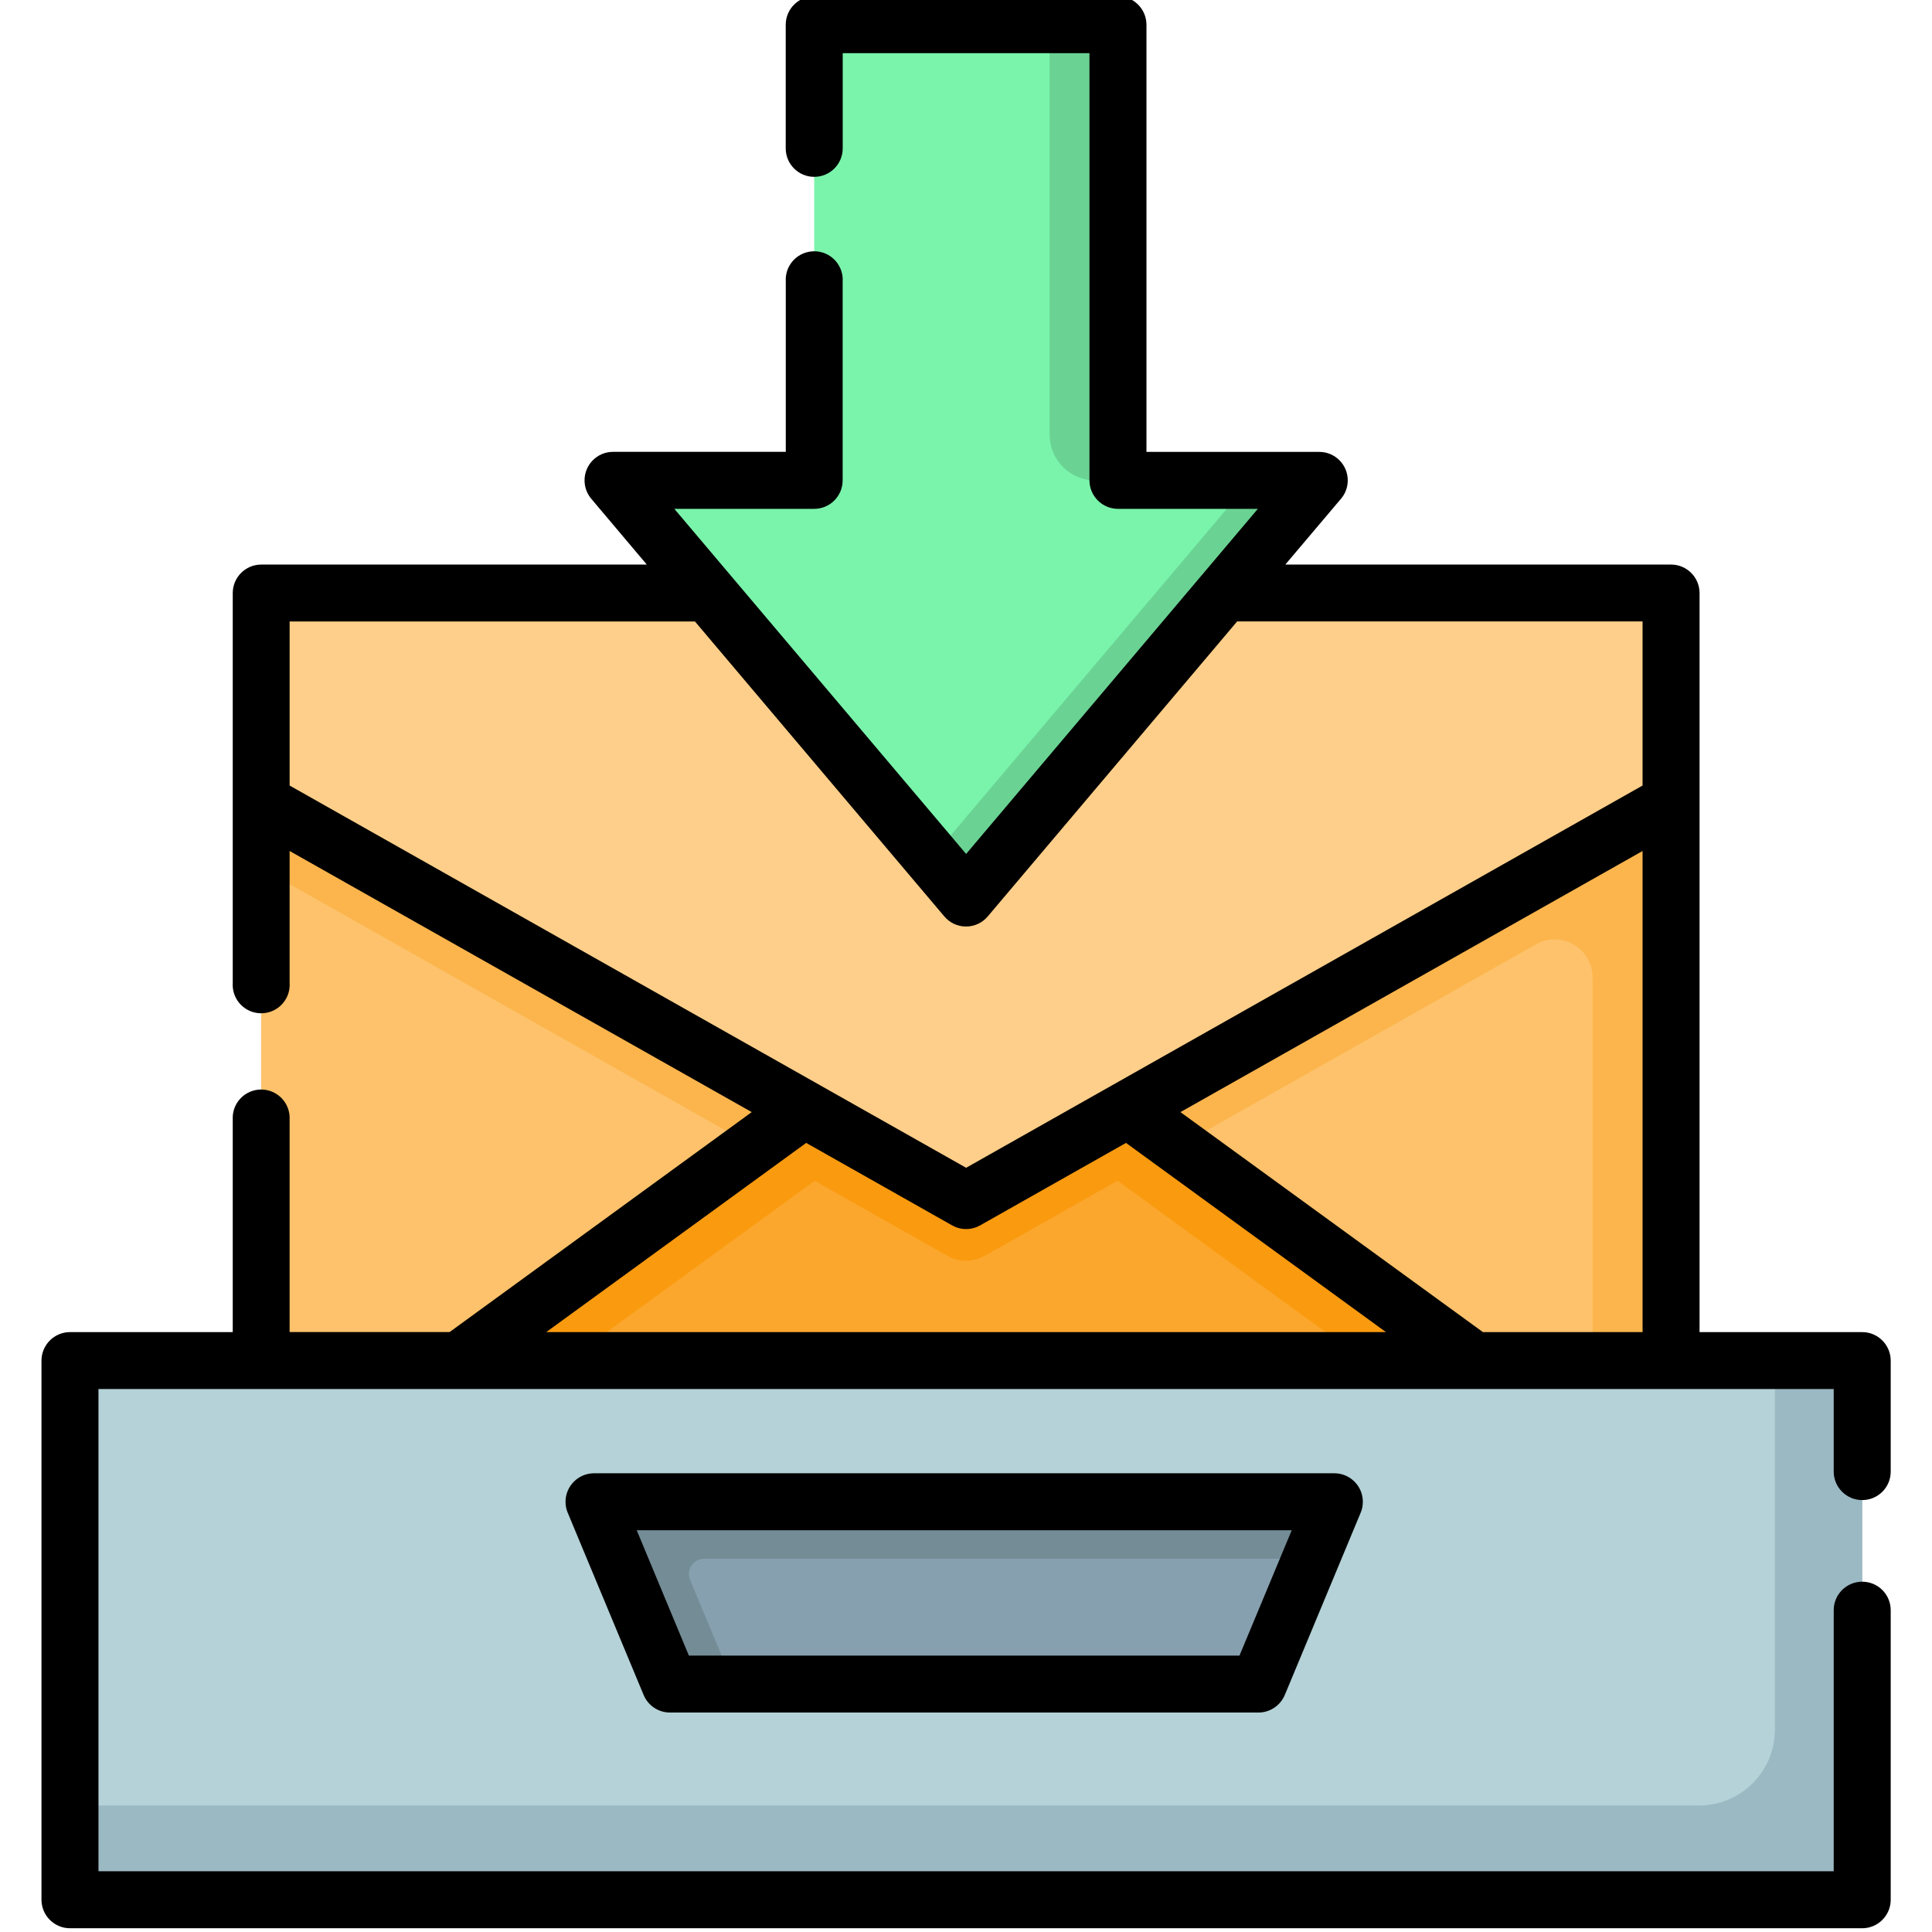 <!-- Generated by IcoMoon.io -->
<svg version="1.1" xmlns="http://www.w3.org/2000/svg" width="32" height="32" viewBox="0 0 32 32">
<title>inbox</title>
<path fill="#fdc26b" d="M4.325 9.822h23.353v15.094h-23.353v-15.094z"></path>
<path fill="#fcb54c" d="M4.325 9.822v4.555l11.37 6.424c0.19 0.108 0.423 0.108 0.614 0l9.131-5.16c0.089-0.051 0.196-0.082 0.31-0.082 0.347 0 0.629 0.282 0.629 0.629 0 0 0 0 0 0.001v-0 8.727h1.299v-15.094h-23.353z"></path>
<path fill="#fba72d" d="M4.325 24.916l11.677-8.496 11.676 8.496h-23.353z"></path>
<path fill="#fa9a0f" d="M27.678 24.916l-11.677-8.496-11.676 8.496h1.805l9.873-7.184 9.872 7.184h1.804z"></path>
<path fill="#fa9a0f" d="M19.525 18.984l-3.523-2.564-3.524 2.564 3.216 1.817c0.19 0.108 0.424 0.108 0.615 0l3.216-1.817z"></path>
<path fill="#fecf8a" d="M27.678 9.822v3.465l-11.677 6.598-11.676-6.598v-3.465h23.353z"></path>
<path fill="#b4d2d7" d="M1.16 22.421h29.684v8.93h-29.684v-8.93z"></path>
<path fill="#9bb9c3" d="M29.398 22.421v6.227c0 0.694-0.564 1.257-1.258 1.257h-26.98v1.447h29.684v-8.93h-1.447z"></path>
<path fill="#7af4ab" d="M16.002 14.874l5.849-6.918h-3.334v-7.546h-5.031v7.547h-3.333l5.847 6.917z"></path>
<path fill="#6ad394" d="M18.517 7.956v-7.546h-1.132v6.792c0 0.417 0.338 0.755 0.755 0.755h0.377zM20.718 7.956l-5.283 6.249 0.566 0.67 5.85-6.919h-1.133z"></path>
<path fill="#87a0af" d="M16.002 27.893h4.842l1.258-3.019h-12.264l1.258 3.019h4.905z"></path>
<path fill="#738c96" d="M11.43 26.166c-0.012-0.029-0.019-0.062-0.019-0.097 0-0.139 0.113-0.252 0.251-0.252h10.047l0.393-0.943h-12.264l1.258 3.019h1.053l-0.72-1.727z"></path>
<path fill="#000" d="M30.844 24.846c0.26 0 0.472-0.21 0.472-0.471v-1.84c-0.001-0.26-0.212-0.471-0.472-0.471 0 0 0 0 0 0h-2.694v-12.242c-0.001-0.26-0.212-0.471-0.472-0.471 0 0 0 0 0 0h-6.389l0.922-1.090c0.070-0.082 0.112-0.188 0.112-0.305 0-0.26-0.211-0.471-0.471-0.471-0 0-0.001 0-0.001 0h-2.862v-7.076c-0.001-0.26-0.212-0.471-0.472-0.471 0 0 0 0 0 0h-5.031c0 0 0 0 0 0-0.26 0-0.471 0.211-0.472 0.471v2.048c0 0.261 0.211 0.472 0.472 0.472s0.472-0.211 0.472-0.472v0-1.576h4.087v7.075c0 0.26 0.212 0.472 0.472 0.472h2.317l-4.832 5.716-4.833-5.716h2.317c0.26 0 0.471-0.211 0.471-0.472v-3.3c0-0.006 0.001-0.014 0.001-0.022 0-0.261-0.211-0.472-0.472-0.472s-0.472 0.211-0.472 0.472c0 0.008 0 0.015 0.001 0.023l-0-0.001v2.828h-2.861c-0.261 0-0.472 0.211-0.472 0.472 0 0.117 0.042 0.223 0.112 0.306l-0.001-0.001 0.92 1.090h-6.387c-0.26 0.001-0.47 0.211-0.471 0.471v6.467c-0 0.006-0.001 0.014-0.001 0.022 0 0.261 0.211 0.472 0.472 0.472s0.472-0.211 0.472-0.472c0-0.008-0-0.015-0.001-0.023l0 0.001v-2.194l7.654 4.325-5.004 3.643h-2.65v-3.567c-0.012-0.251-0.218-0.45-0.471-0.45s-0.46 0.199-0.471 0.449l-0 0.001v3.568h-2.696c0 0 0 0 0 0-0.26 0-0.471 0.211-0.472 0.471v8.93c0 0.261 0.212 0.473 0.472 0.473h29.685c0.26 0 0.472-0.212 0.472-0.472v-4.796c0-0.261-0.211-0.472-0.472-0.472s-0.472 0.211-0.472 0.472v4.324h-28.741v-7.987h28.741v1.368c0 0.26 0.212 0.471 0.472 0.471zM24.562 22.064l-5.010-3.644 7.654-4.325v7.969h-2.644zM4.797 10.294h6.714l4.13 4.885c0.087 0.103 0.216 0.167 0.36 0.167s0.273-0.065 0.359-0.167l0.001-0.001 4.13-4.885h6.715v2.718l-11.204 6.331-11.205-6.331v-2.718zM13.353 18.93l2.417 1.366c0.067 0.038 0.147 0.061 0.232 0.061s0.165-0.023 0.234-0.062l-0.002 0.001 2.416-1.366 4.306 3.134h-13.909l4.306-3.134z"></path>
<path fill="#000" d="M22.102 24.402h-12.264c-0.26 0.001-0.471 0.212-0.471 0.472 0 0.065 0.013 0.128 0.037 0.184l-0.001-0.003 1.258 3.020c0.073 0.175 0.245 0.29 0.435 0.29h9.748c0.19 0 0.362-0.115 0.436-0.29l1.257-3.020c0.023-0.053 0.036-0.116 0.036-0.181 0-0.26-0.211-0.471-0.471-0.472h-0zM20.53 27.422h-9.12l-0.864-2.076h10.849l-0.865 2.075z"></path>
</svg>

